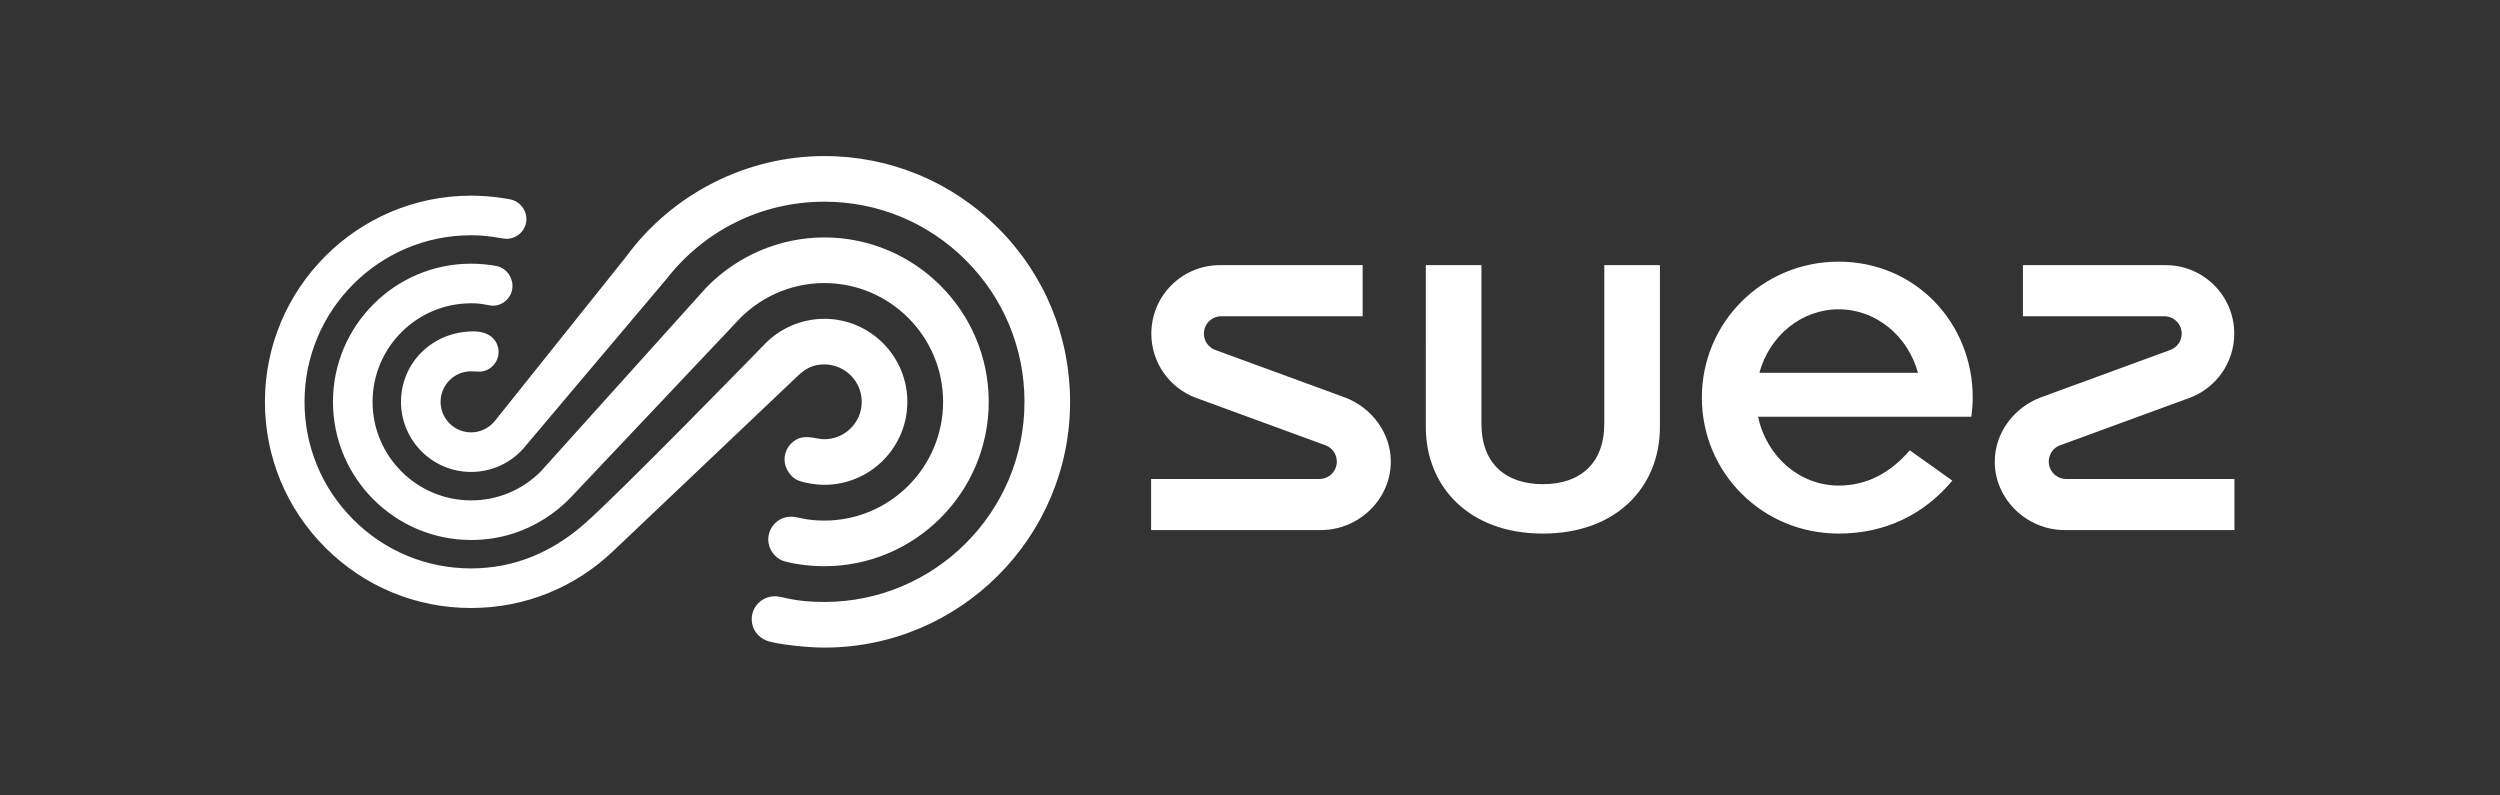 <?xml version="1.0" encoding="UTF-8" standalone="no"?>
<svg
   xmlns:dc="http://purl.org/dc/elements/1.1/"
   xmlns:cc="http://creativecommons.org/ns#"
   xmlns:rdf="http://www.w3.org/1999/02/22-rdf-syntax-ns#"
   xmlns:svg="http://www.w3.org/2000/svg"
   xmlns="http://www.w3.org/2000/svg"
   xmlns:sodipodi="http://sodipodi.sourceforge.net/DTD/sodipodi-0.dtd"
   xmlns:inkscape="http://www.inkscape.org/namespaces/inkscape"
   version="1.1"
   id="svg847"
   xml:space="preserve"
   width="479.627"
   height="152.52"
   viewBox="0 0 479.627 152.52"
   sodipodi:docname="suez_277251_mono_white.svg"
   inkscape:version="1.0.1 (3bc2e813f5, 2020-09-07)"><rect x="0" y="0" width="479.627" height="152.52" fill="#333333" stroke="none"/><defs
     id="defs851" /><sodipodi:namedview
     pagecolor="#ffffff"
     bordercolor="#666666"
     borderopacity="1"
     objecttolerance="10"
     gridtolerance="10"
     guidetolerance="10"
     inkscape:pageopacity="0"
     inkscape:pageshadow="2"
     inkscape:window-width="2400"
     inkscape:window-height="1271"
     id="namedview849"
     showgrid="false"
     inkscape:zoom="2.5686645"
     inkscape:cx="239.81334"
     inkscape:cy="76.260002"
     inkscape:window-x="2391"
     inkscape:window-y="-9"
     inkscape:window-maximized="1"
     inkscape:current-layer="g855" /><g
     id="g855"
     inkscape:groupmode="layer"
     inkscape:label="ink_ext_XXXXXX"
     transform="matrix(1.333,0,0,-1.333,0,152.52)"><g
       id="g857"
       transform="scale(0.1)"><path
         d="m 1436.53,815.961 c -66.8,66.816 -155.63,103.621 -250.12,103.621 -112.33,0 -219.144,-54.363 -285.597,-145.281 0,0 -179.133,-223.985 -188.024,-235.254 -8.887,-11.27 -21.91,-17.129 -34.738,-17.129 -24.235,0 -43.953,19.707 -43.953,43.934 0,24.23 19.718,43.937 43.953,43.937 4.543,0 7.988,-0.488 11.679,-0.488 15.403,0 27.891,13.164 27.891,28.359 0,11.844 -8.191,29.57 -36.055,29.57 -59.668,0 -104.437,-45.722 -104.437,-101.378 0,-55.633 45.273,-100.903 100.922,-100.922 28.367,0 55.301,11.922 74.422,32.828 L 958.93,742.277 c 55.15,70.95 138.06,111.641 227.48,111.641 76.95,0 149.29,-29.961 203.71,-84.363 54.4,-54.414 84.36,-126.758 84.36,-203.703 0,-158.832 -129.26,-288.051 -288.13,-288.051 -45.04,0 -59.84,8.222 -70.88,8.222 -18.7,0 -33.58,-14.707 -33.58,-33.085 0,-13.723 8.14,-25.372 21.4,-30.743 11.35,-4.609 55.35,-10.05 83.12,-10.05 195.04,0 353.71,158.671 353.71,353.707 0,94.492 -36.79,183.312 -103.59,250.109 z M 1186.38,394.93 c -27,0 -38.51,5.644 -47.83,5.644 -18.09,0 -32.81,-14.726 -32.81,-32.832 0,-13.996 9.65,-27.246 22.33,-31.074 12.67,-3.82 35.54,-7.402 58.32,-7.402 130.46,0 236.62,106.132 236.62,236.586 0,130.461 -106.14,236.601 -236.6,236.613 -63.81,0 -125.65,-26.36 -170.12,-72.402 L 778.113,465.438 c -26.797,-26.719 -62.336,-41.426 -100.062,-41.426 -78.215,0 -141.84,63.633 -141.84,141.84 0,78.214 63.656,141.847 141.91,141.847 18.27,0 23.981,-3.457 31.766,-3.457 13.613,0 27.687,11.621 27.687,28.477 0,13.535 -9.433,25.664 -22.23,28.437 -10.153,2.207 -25.231,3.535 -37.317,3.535 -109.625,0 -198.804,-89.199 -198.804,-198.839 0,-109.633 89.195,-198.832 198.828,-198.832 90.051,0 139.863,57.675 147.812,65.906 l 232.547,246.062 c 32.51,36.739 79.16,57.813 128,57.813 94.25,0 170.94,-76.699 170.94,-170.949 0,-94.243 -76.7,-170.922 -170.97,-170.922 z m 0.03,224.761 c 29.68,0 53.83,-24.16 53.83,-53.839 0,-29.676 -24.15,-53.817 -53.83,-53.817 -4.03,0 -12.51,1.485 -12.67,1.524 -2.75,0.625 -15.28,3.183 -24.14,-0.352 -11.99,-4.875 -20.47,-16.691 -20.47,-30.445 0,-13.164 9.68,-26.426 20.1,-30.254 10.43,-3.828 25.62,-6.113 37.18,-6.113 65.88,0 119.48,53.589 119.48,119.457 0,65.89 -53.6,119.484 -119.48,119.484 -32.84,0 -64.58,-13.781 -86.99,-37.676 0,0 -210.92,-216.734 -260.69,-259.527 -44.277,-38.067 -97.757,-62.031 -160.703,-62.031 -64.039,0 -124.242,24.941 -169.519,70.214 -45.281,45.293 -70.223,105.504 -70.223,169.536 0,132.199 107.57,239.738 239.778,239.738 25.535,0 42.839,-4.707 49.613,-5.07 16.519,-0.887 29.965,12.695 29.965,28.41 0,13.718 -10.051,25.879 -23.395,28.289 0,0 -25.793,5.363 -56.242,5.363 -163.606,0 -296.711,-133.105 -296.711,-296.73 0,-79.243 30.863,-153.754 86.914,-209.809 56.039,-56.055 130.559,-86.934 209.82,-86.934 76.844,0 149.336,29.168 204.844,82.286 l 265.369,251.832 c 10.73,10.164 21.4,16.464 38.17,16.464"
         style="fill:#ffffff;fill-opacity:1;fill-rule:nonzero;stroke:none"
         id="path859" /><path
         d="m 2532.18,607.68 c 14.38,52.773 60.02,91.347 114.1,91.347 54.09,0 99.73,-38.574 114.12,-91.347 z m 114.16,159.91 c -109.98,0 -196.95,-87.617 -196.95,-195.672 0,-108.043 86.98,-195.66 196.95,-195.66 68.07,0 123.44,28.23 163.54,76.191 l -61.23,43.629 c -27.88,-32.359 -61.59,-50.75 -102.34,-50.75 -56.71,0 -104.15,42.391 -116,99.098 h 306.95 c 1.17,8.594 1.95,18.586 1.95,27.492 0,108.008 -82.87,195.672 -192.87,195.672 z M 2308.96,534.926 c 0.21,-57.77 -34.79,-87.586 -88.42,-87.586 -53.62,0 -88.62,29.816 -88.41,87.586 V 762.57 h -80.05 V 529.574 c 0,-85.23 61.67,-153.316 168.46,-153.316 106.82,0 168.48,68.086 168.48,153.316 V 762.57 h -80.06 z m 664.72,-80.094 c -13.83,0 -25.03,11.199 -25.03,25.02 0,10.679 6.62,19.964 16.13,23.394 l 187.46,68.652 c 37.05,14.18 63.37,50.059 63.37,92.11 0,54.433 -44.13,98.562 -98.56,98.562 h -205.57 v -73.543 h 203.49 c 13.81,0 25.03,-11.211 25.03,-25.019 0,-10.684 -6.72,-19.805 -16.14,-23.399 L 2936.4,571.945 c -37.05,-14.168 -65.45,-50.047 -65.45,-92.093 0,-54.434 46.2,-98.567 100.65,-98.567 h 244.33 v 73.547 z M 1936.26,571.945 1748.8,640.609 c -9.41,3.594 -16.12,12.715 -16.12,23.399 0,13.808 11.2,25.019 25.02,25.019 h 203.49 v 73.543 h -205.57 c -54.44,0 -98.57,-44.129 -98.57,-98.562 0,-42.051 26.32,-77.93 63.38,-92.11 l 187.46,-68.652 c 9.51,-3.43 16.13,-12.715 16.13,-23.394 0,-13.821 -11.2,-25.02 -25.03,-25.02 h -242.27 v -73.547 h 244.36 c 54.43,0 100.63,44.133 100.63,98.567 0,42.046 -28.39,77.925 -65.45,92.093"
         style="fill:#ffffff;fill-opacity:1;fill-rule:nonzero;stroke:none"
         id="path861" /></g></g></svg>
